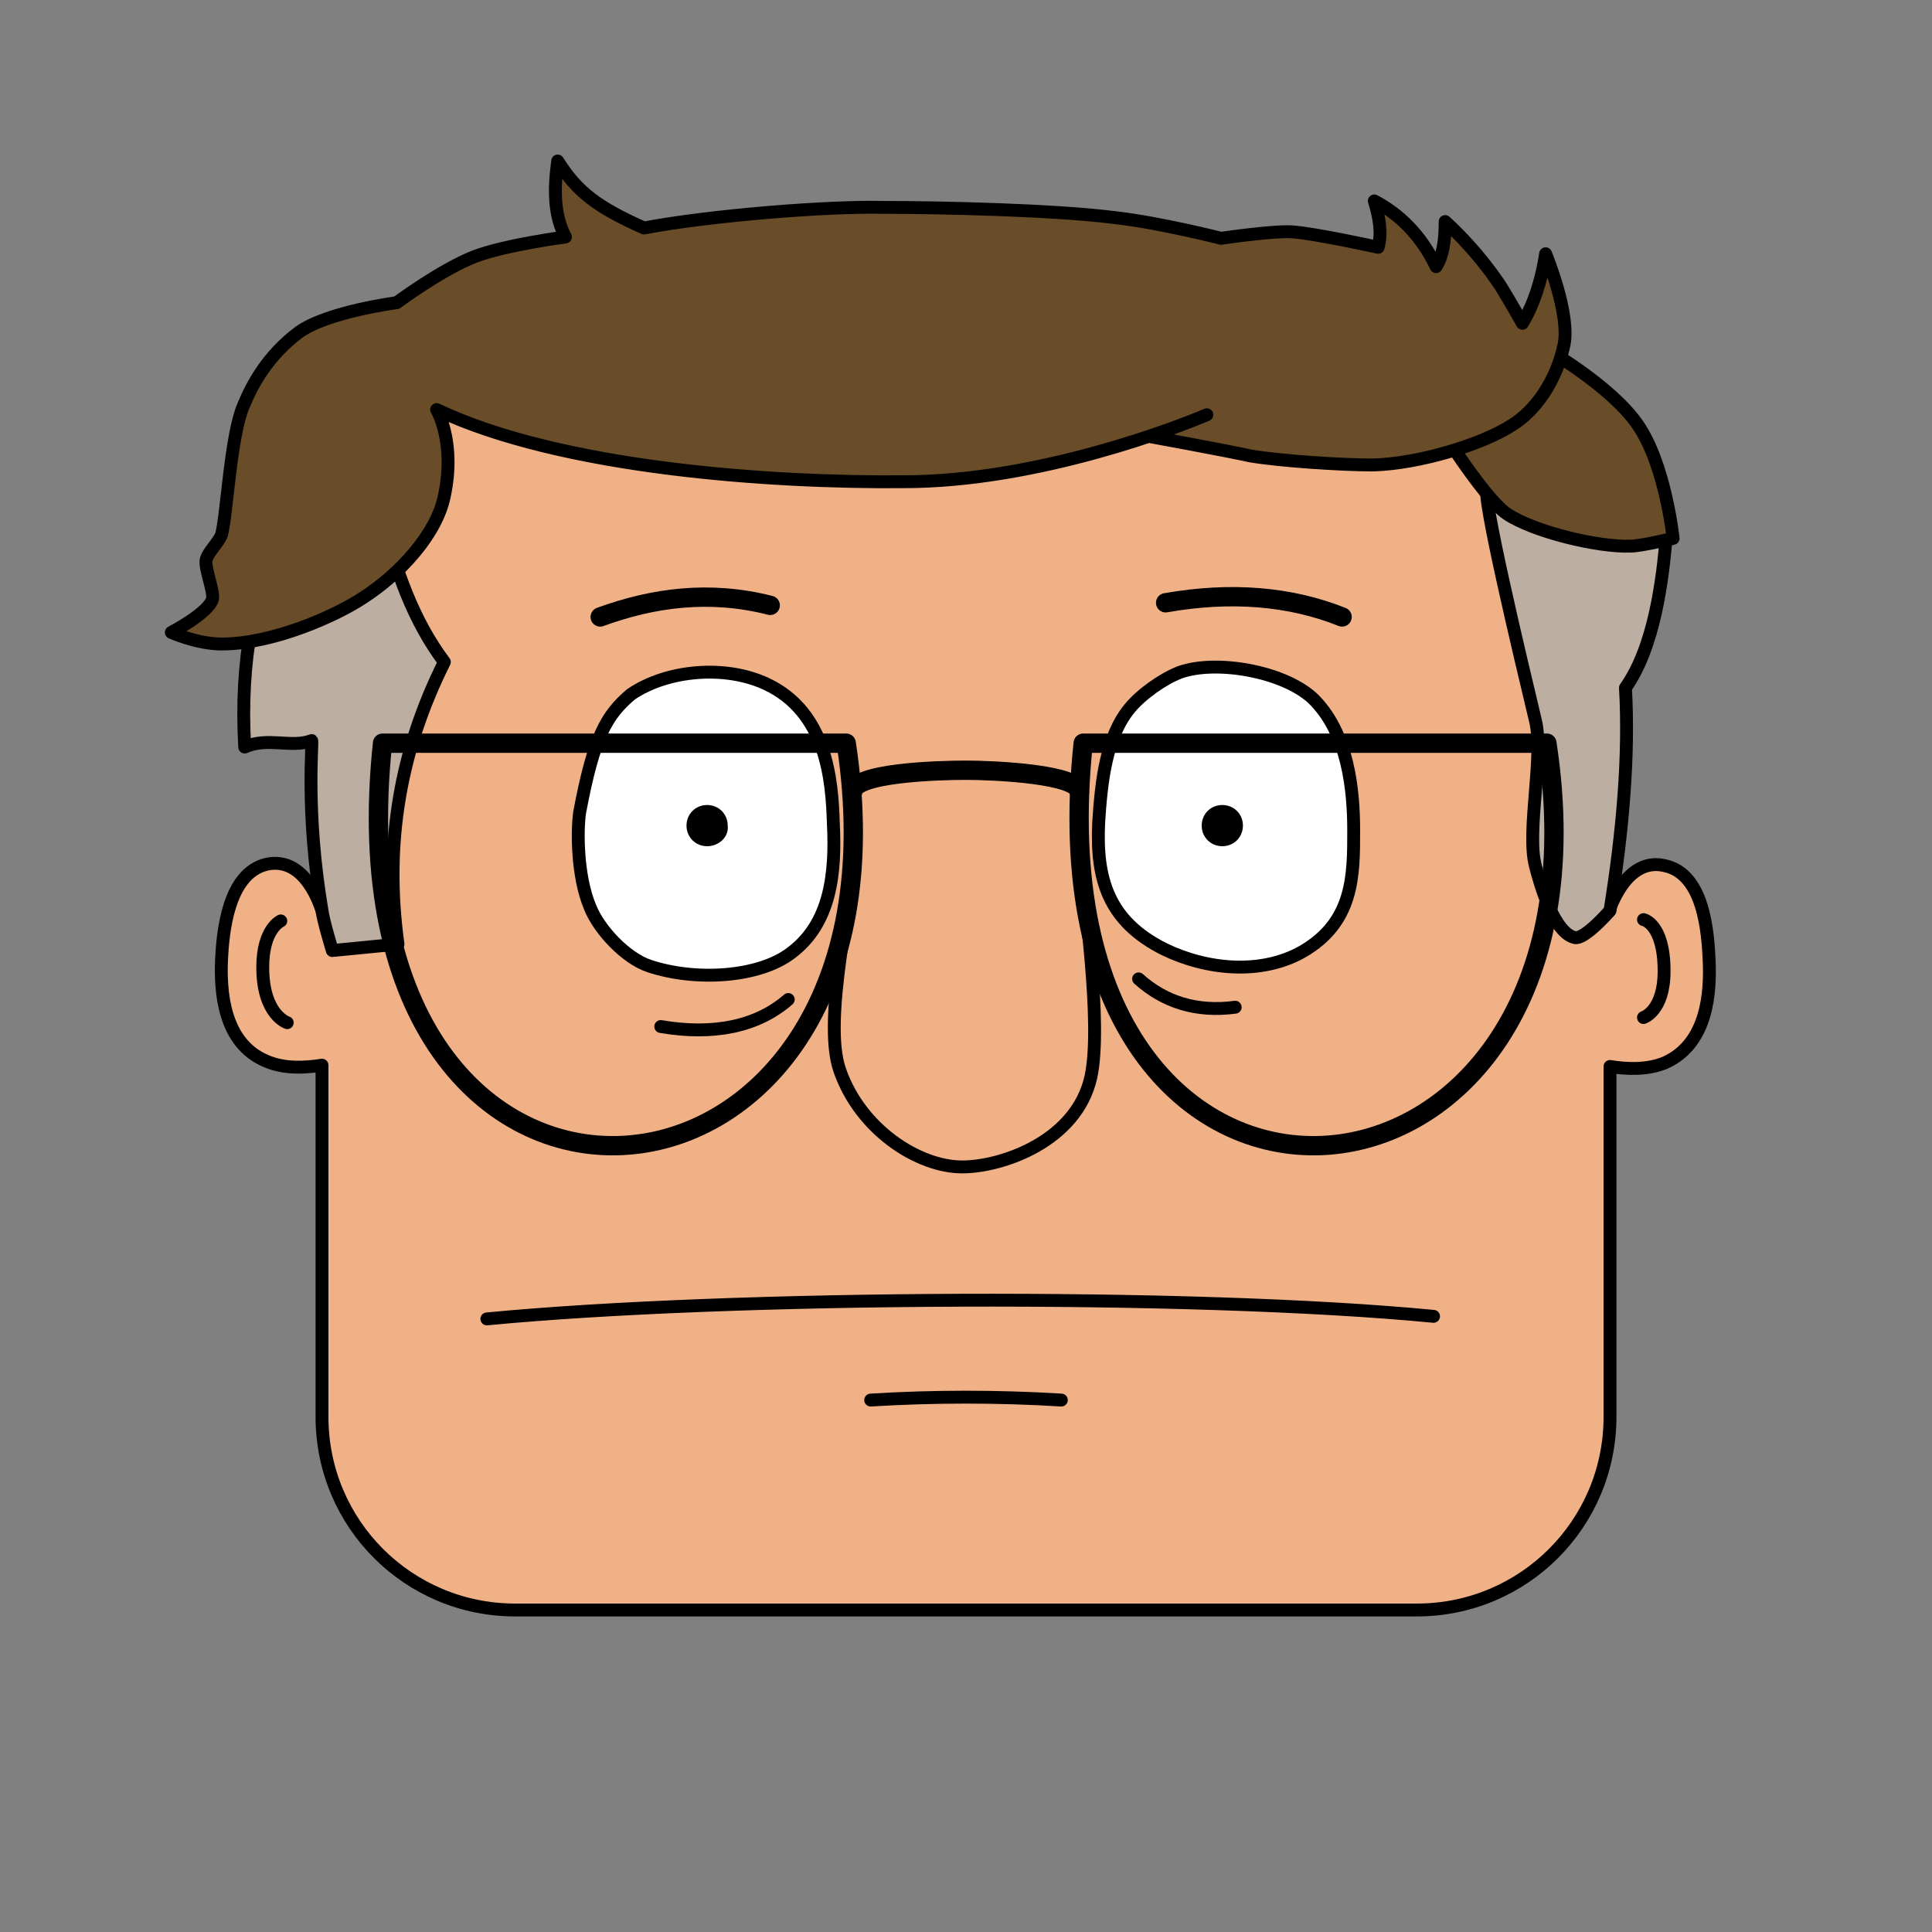 <?xml version="1.0" encoding="utf-8"?>
<!-- Generator: Adobe Illustrator 23.0.6, SVG Export Plug-In . SVG Version: 6.00 Build 0)  -->
<svg version="1.1" id="Layer_1" xmlns="http://www.w3.org/2000/svg" xmlns:xlink="http://www.w3.org/1999/xlink" x="0px" y="0px"
	 viewBox="0 0 150 150" style="enable-background:new 0 0 150 150;" xml:space="preserve">
<rect x="0" y="0" width="150" height="150" fill="#808080" stroke="none"/>
<style type="text/css">
	.st0{fill:#F1B186;stroke:#000000;stroke-linecap:round;stroke-linejoin:round;stroke-miterlimit:10;}
	.st1{fill:none;stroke:#000000;stroke-linecap:round;stroke-linejoin:round;stroke-miterlimit:10;}
	.st2{fill:#BCAEA1;stroke:#000000;stroke-linecap:round;stroke-linejoin:round;stroke-miterlimit:10;}
	.st3{fill:#694C28;stroke:#000000;stroke-linecap:round;stroke-linejoin:round;stroke-miterlimit:10;}
	.st4{fill:#FFFFFF;stroke:#000000;stroke-linecap:round;stroke-linejoin:round;stroke-miterlimit:10;}
	.st5{fill:none;stroke:#000000;stroke-width:1.5;stroke-linecap:round;stroke-linejoin:round;stroke-miterlimit:10;}
</style>
<path class="st0" d="M132.7,74.6c-0.1-2.2-0.4-6.8-3.5-7.4c-2.7-0.6-4,2.7-4.3,3.6V40c0-8.3-6.7-15-15-15H40c-8.3,0-15,6.7-15,15
	v30.7c-0.3-0.9-1.5-4.2-4.3-3.6c-3,0.7-3.4,5.3-3.5,7.4c-0.1,2.4,0.1,6.5,3.5,7.9c1.4,0.6,3,0.5,4.3,0.3V110c0,8.3,6.7,15,15,15h70
	c8.3,0,15-6.7,15-15V82.8c1.2,0.2,2.9,0.3,4.3-0.3C132.6,81,132.8,77,132.7,74.6z"/>
<title>L</title>
<path class="st1" d="M37.8,102.4c18.7-1.8,54.8-2,73.5-0.2"/>
<path class="st1" d="M67.6,108.7c4.9-0.3,9.9-0.3,14.8,0"/>
<path class="st2" d="M125,70.7c0,0-1.9,2.2-2.7,2.1c-1.6-0.3-2.7-4-3.1-5.6c-0.7-2.7,0.7-8.6,0-11.3c-1.1-4.6-4.3-18-3.7-17.9
	l13.9,3.2c-0.3,4-1,9.1-3.2,12.2C126.5,58.6,126,64.5,125,70.7z"/>
<path class="st2" d="M25,70.7c0.1,0.8,0.8,3.1,0.8,3.1l5.1-0.5c-1.1-7.9,0.2-15.1,3.6-21.9c-2.4-3.2-3.8-7.1-4.8-11.3l-10.2,8.7
	c-0.5,2.7-0.7,5.8-0.5,9.2c1.8-0.8,3.6,0.1,5.2-0.5C24.3,57.6,23.7,63,25,70.7z"/>
<g>
	<path class="st3" d="M111.3,32.4c0,0,3.8,6.2,5.7,7.5c2.1,1.4,7.1,2.6,9.6,2.5c0.8,0,3.3-0.6,3.3-0.6s-0.6-5.8-2.8-8.9
		c-2.1-3-7.2-5.9-7.2-5.9L111.3,32.4z"/>
	<path class="st3" d="M93.7,32.2c-2.1,0.9-13.1,5.2-23.5,5.2c-10.2,0.1-26.6-1-36.3-5.6c0,0,1.5,2.5,0.6,6.7c-0.6,3-3.5,6.1-6.3,7.9
		c-2.1,1.4-7,3.6-11,3.6c-1.9,0-3.9-0.9-3.9-0.9s2.9-1.5,3.2-2.6c0.1-0.7-0.6-2.3-0.5-3c0.1-0.6,1-1.4,1.2-2c0.4-1.4,0.7-7.7,1.7-10
		c0.7-1.7,1.9-3.9,4.3-5.7c2.2-1.6,7.6-2.3,7.6-2.3s3.5-2.6,6.1-3.6c2.4-0.9,7-1.5,7-1.5c-0.9-1.7-0.9-3.7-0.6-5.9
		c1.5,2.4,3.1,3.6,6.7,5.2c5.3-1,14.4-1.7,18.5-1.6c4.7,0,13.4,0.2,18.1,0.8c3.5,0.4,8.2,1.6,8.2,1.6s4.1-0.6,5.5-0.5
		c1.7,0.1,6.7,1.2,6.7,1.2c0.3-1.1,0.1-2.3-0.3-3.6c1.9,1,3.6,2.6,4.8,5.1c0.5-0.8,0.7-1.9,0.7-3.5c0,0,2.3,2,4.3,5
		c0.8,1.3,1.7,2.9,1.7,2.9c0.9-1.5,1.5-3.4,1.8-5.4c0,0,2,4.8,1.4,7.2c-0.6,2.7-2.2,5-4,6.1c-2.3,1.5-7.2,3-10.8,3.1
		c-2.4,0-7.1-0.3-9.5-0.7c-1.8-0.4-7.8-1.5-7.8-1.5"/>
</g>
<path class="st1" d="M66.2,66.7c0.1,2.9-2.4,12.4-1,16.4c1.6,4.6,6.1,7.5,9.5,7.5c3.1,0,8.9-2,10-7c0.9-4.2-0.6-14.1-0.8-16.9"/>
<g>
	<g>
		<path class="st4" d="M45,63.1c1.1-5.9,2.1-7.6,4-9.2c2.8-1.9,7.3-2.3,10.5-0.8c4.7,2.2,5.1,7.5,5.2,10.8c0.2,3.9-0.2,7.8-3.3,10.1
			c-2.5,1.9-7.4,2.2-11,1c-1.8-0.6-3.9-2.8-4.6-4.6C44.8,68,44.8,64.5,45,63.1z"/>
		<path d="M54.9,65.7c-0.9,0-1.6-0.7-1.6-1.6c0-0.9,0.7-1.6,1.6-1.6s1.6,0.7,1.6,1.6C56.6,65,55.8,65.7,54.9,65.7z"/>
	</g>
	<g>
		<path class="st4" d="M105.1,64.5c0-3.1-0.4-7.6-3.2-10.3c-2.3-2.1-7.5-3-10.3-2c-1.3,0.5-3,1.7-3.9,2.8c-1.8,2.2-2.2,5.6-2.4,8.9
			c-0.2,4.3,0.7,7.6,5.1,9.8c3.3,1.6,7.5,2,10.7,0.2C105.1,71.6,105.1,68,105.1,64.5z"/>
		<path d="M94.9,65.7c-0.9,0-1.6-0.7-1.6-1.6c0-0.9,0.7-1.6,1.6-1.6s1.6,0.7,1.6,1.6S95.8,65.7,94.9,65.7z"/>
	</g>
</g>
<g>
	<path class="st5" d="M46.6,47.9c4.1-1.5,8.5-2.1,13.2-0.9"/>
	<path class="st5" d="M90.5,46.8c5.1-0.9,9.7-0.5,13.7,1.1"/>
</g>
<g>
	<path class="st1" d="M51.3,79.7c4.1,0.7,7.5,0,9.9-2.1"/>
	<path class="st1" d="M88.4,76c2,1.8,4.5,2.6,7.5,2.2"/>
</g>
<g>
	<path class="st5" d="M29.7,57.7c-4.6,43.5,42.1,39.8,36,0H29.7z"/>
	<path class="st5" d="M84.1,57.7c-4.6,43.5,42.1,39.8,36,0H84.1z"/>
	<path class="st5" d="M66.2,61.5c0-1.5,6.6-1.7,8.8-1.7c2.2,0,8.8,0.3,8.8,1.7"/>
</g>
<path class="st1" d="M21.8,71.5c0,0-1.4,0.6-1.4,3.6c0,3.7,1.9,4.3,1.9,4.3"/>
<path class="st1" d="M127.6,71.4c0,0,1.6,0.3,1.6,4c0,3.1-1.6,3.6-1.6,3.6"/>
</svg>

